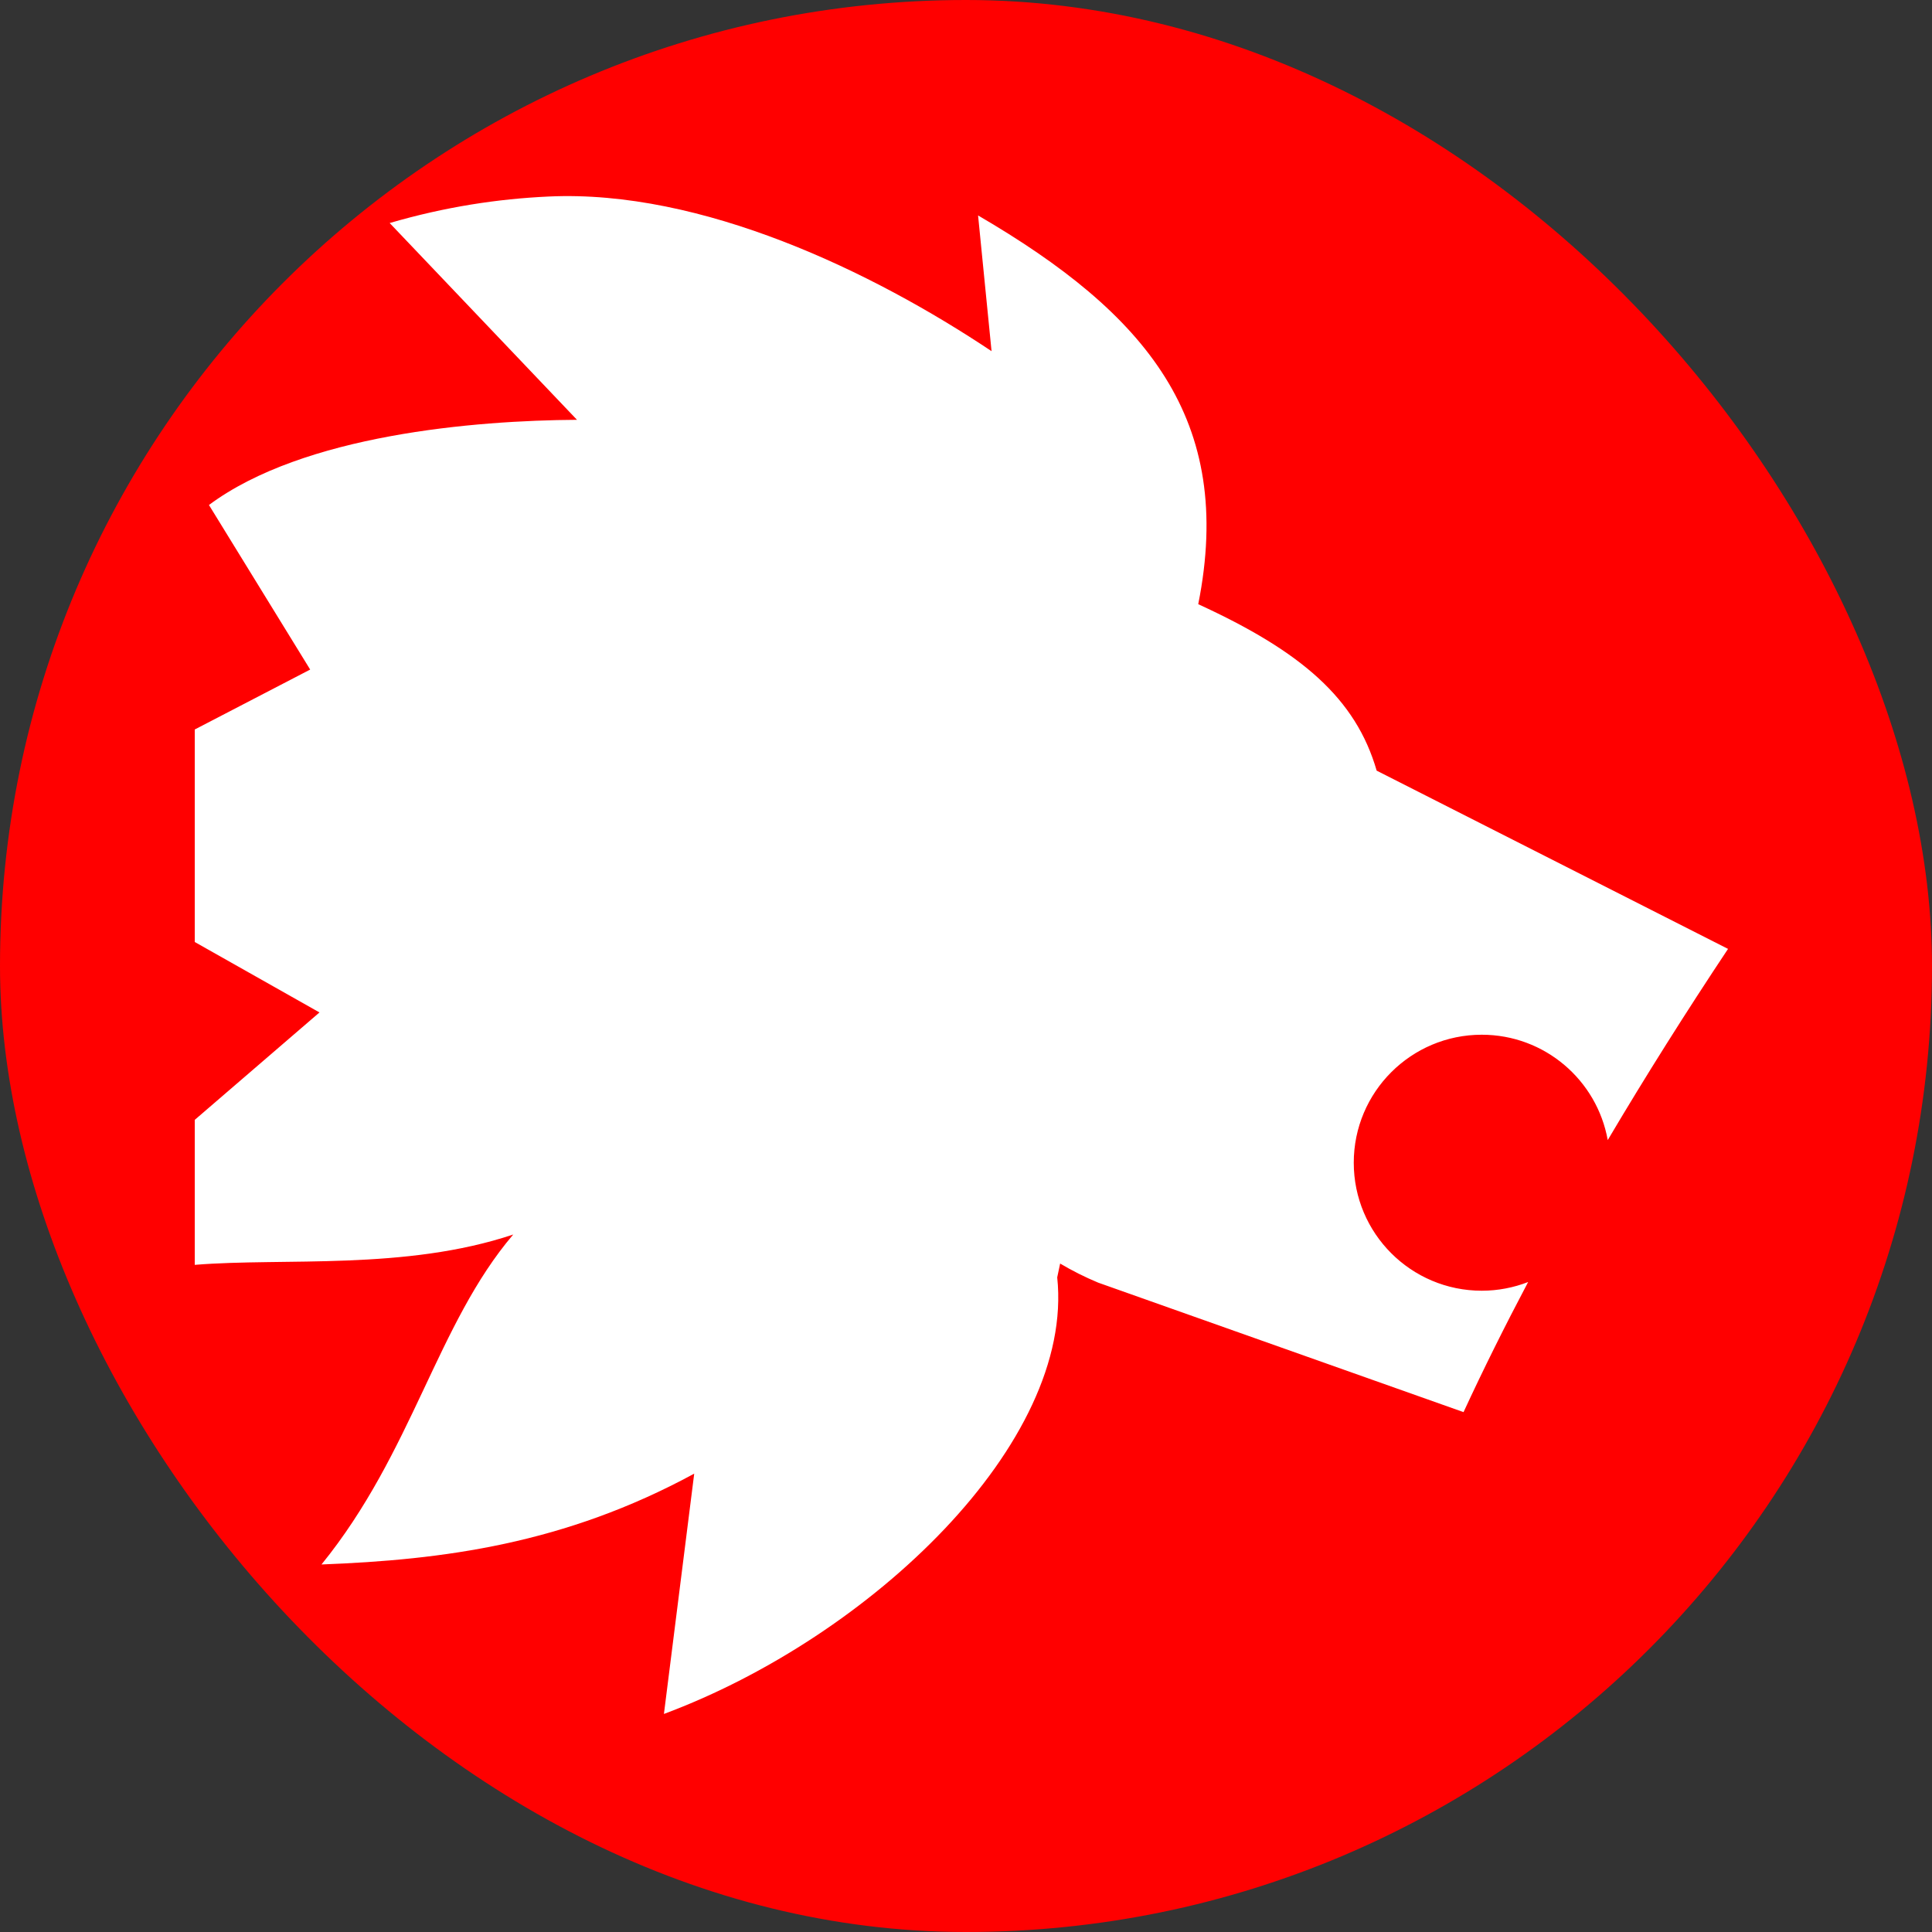 <!DOCTYPE svg PUBLIC "-//W3C//DTD SVG 1.1//EN" "http://www.w3.org/Graphics/SVG/1.1/DTD/svg11.dtd">
<!-- Uploaded to: SVG Repo, www.svgrepo.com, Transformed by: SVG Repo Mixer Tools -->
<svg fill="#ffffff" width="800px" height="800px" viewBox="-3.2 -3.2 38.40 38.40" version="1.1" xmlns="http://www.w3.org/2000/svg">
<rect x="-3.2" y="-3.2" width="38.40" height="38.40" fill="#333333" stroke="none"/>
<g id="SVGRepo_bgCarrier" stroke-width="0">
<rect x="-3.2" y="-3.2" width="38.40" height="38.40" rx="19.2" fill="#ff0000" strokewidth="0"/>
</g>
<g id="SVGRepo_tracerCarrier" stroke-linecap="round" stroke-linejoin="round"/>
<g id="SVGRepo_iconCarrier"> <title>lion</title> <path d="M24.162 12.116l0-0c-0.414-1.43-1.488-2.364-3.546-3.307 0.733-3.675-1.030-5.775-4.376-7.727l0.268 2.698c-2.369-1.583-5.763-3.216-8.804-3.074-1.014 0.047-2.060 0.206-3.159 0.527l3.723 3.911c-2.034 0.012-5.435 0.296-7.315 1.693l2.012 3.271-2.294 1.191v4.224l2.479 1.4-2.479 2.135v2.882c1.78-0.145 4.183 0.115 6.33-0.603-1.518 1.78-2.002 4.331-3.811 6.558 2.419-0.092 4.831-0.406 7.408-1.805l-0.602 4.776c4.108-1.53 8.165-5.386 7.817-8.677l0.058-0.275c0.239 0.142 0.491 0.269 0.755 0.379l7.263 2.574c0.397-0.859 0.828-1.723 1.284-2.586-0.286 0.111-0.597 0.173-0.922 0.173-1.405 0-2.544-1.139-2.544-2.544s1.139-2.544 2.544-2.544c1.252 0 2.291 0.904 2.504 2.094 0.758-1.281 1.561-2.552 2.391-3.8l-6.986-3.544z"/> </g>
</svg>